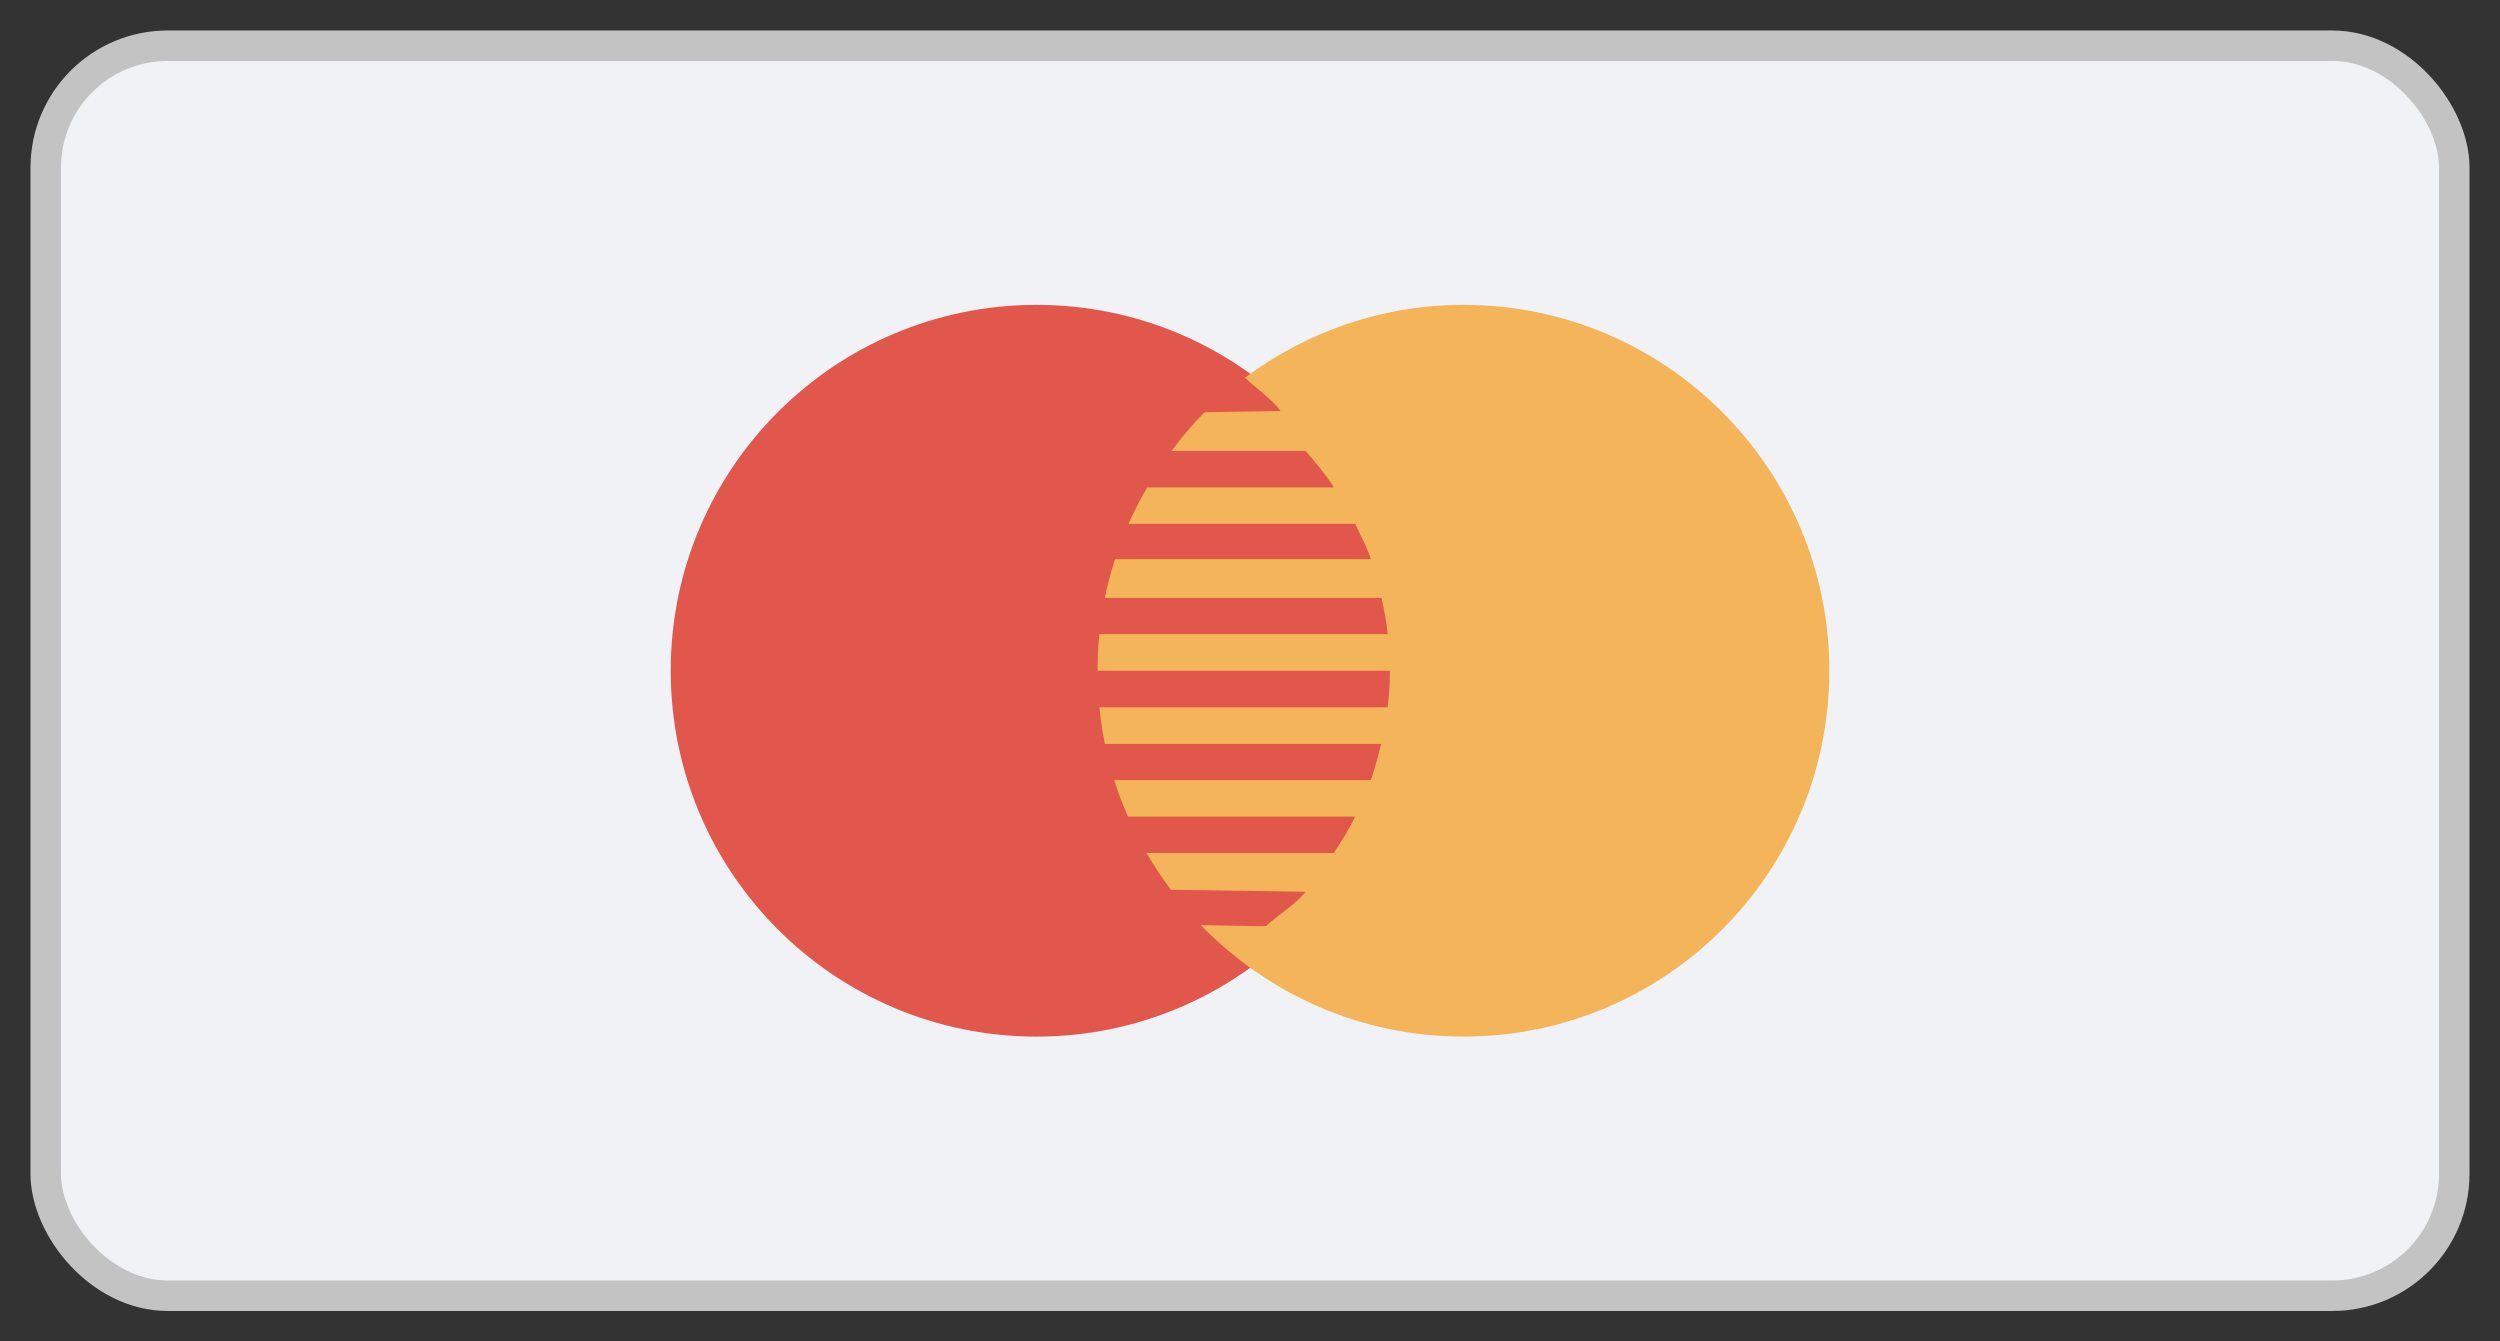 <svg xmlns="http://www.w3.org/2000/svg" width="41" height="22" viewBox="0 0 41 22">
    <rect x="0" y="0" width="41" height="22" fill="#333333" stroke="none"/>
    <g fill="none" fill-rule="evenodd" transform="translate(1 1)">
        <rect width="39.5" height="20.5" x="-.25" y="-.25" fill="#F1F2F6" stroke="#C3C3C3" stroke-width=".5" rx="2"/>
        <g fill-rule="nonzero">
            <path fill="#E2574C" d="M12.652 6c0 3.314-2.686 6-6 6s-6-2.686-6-6 2.687-6 6-6c3.314 0 6 2.686 6 6z" transform="translate(9.348 4)"/>
            <path fill="#F4B459" d="M13.653 0c-1.346 0-2.584.448-3.585 1.196l.005.001c.197.19.414.324.581.543l-1.248.02c-.195.197-.373.412-.541.635h2.2c.168.201.323.376.463.598H8.466c-.112.193-.216.392-.307.598h3.718c.097.206.184.361.258.579H7.939c-.067.207-.124.419-.167.635h4.538c.045.207.079.4.102.595h-4.73c-.02.197-.03.398-.03.6h4.795c0 .212-.015.41-.037.6H7.682c.02.203.05.403.09.6h4.531c-.047.194-.1.39-.168.593h-4.21c.064.205.141.404.226.599h3.726c-.104.218-.22.393-.35.597H8.455c.121.21.255.41.4.603l2.21.033c-.188.226-.43.362-.65.56.012.01-.352-.001-1.07-.013C10.438 11.298 11.962 12 13.653 12c3.314 0 6-2.686 6-6s-2.685-6-6-6z" transform="translate(9.348 4)"/>
        </g>
    </g>
</svg>

